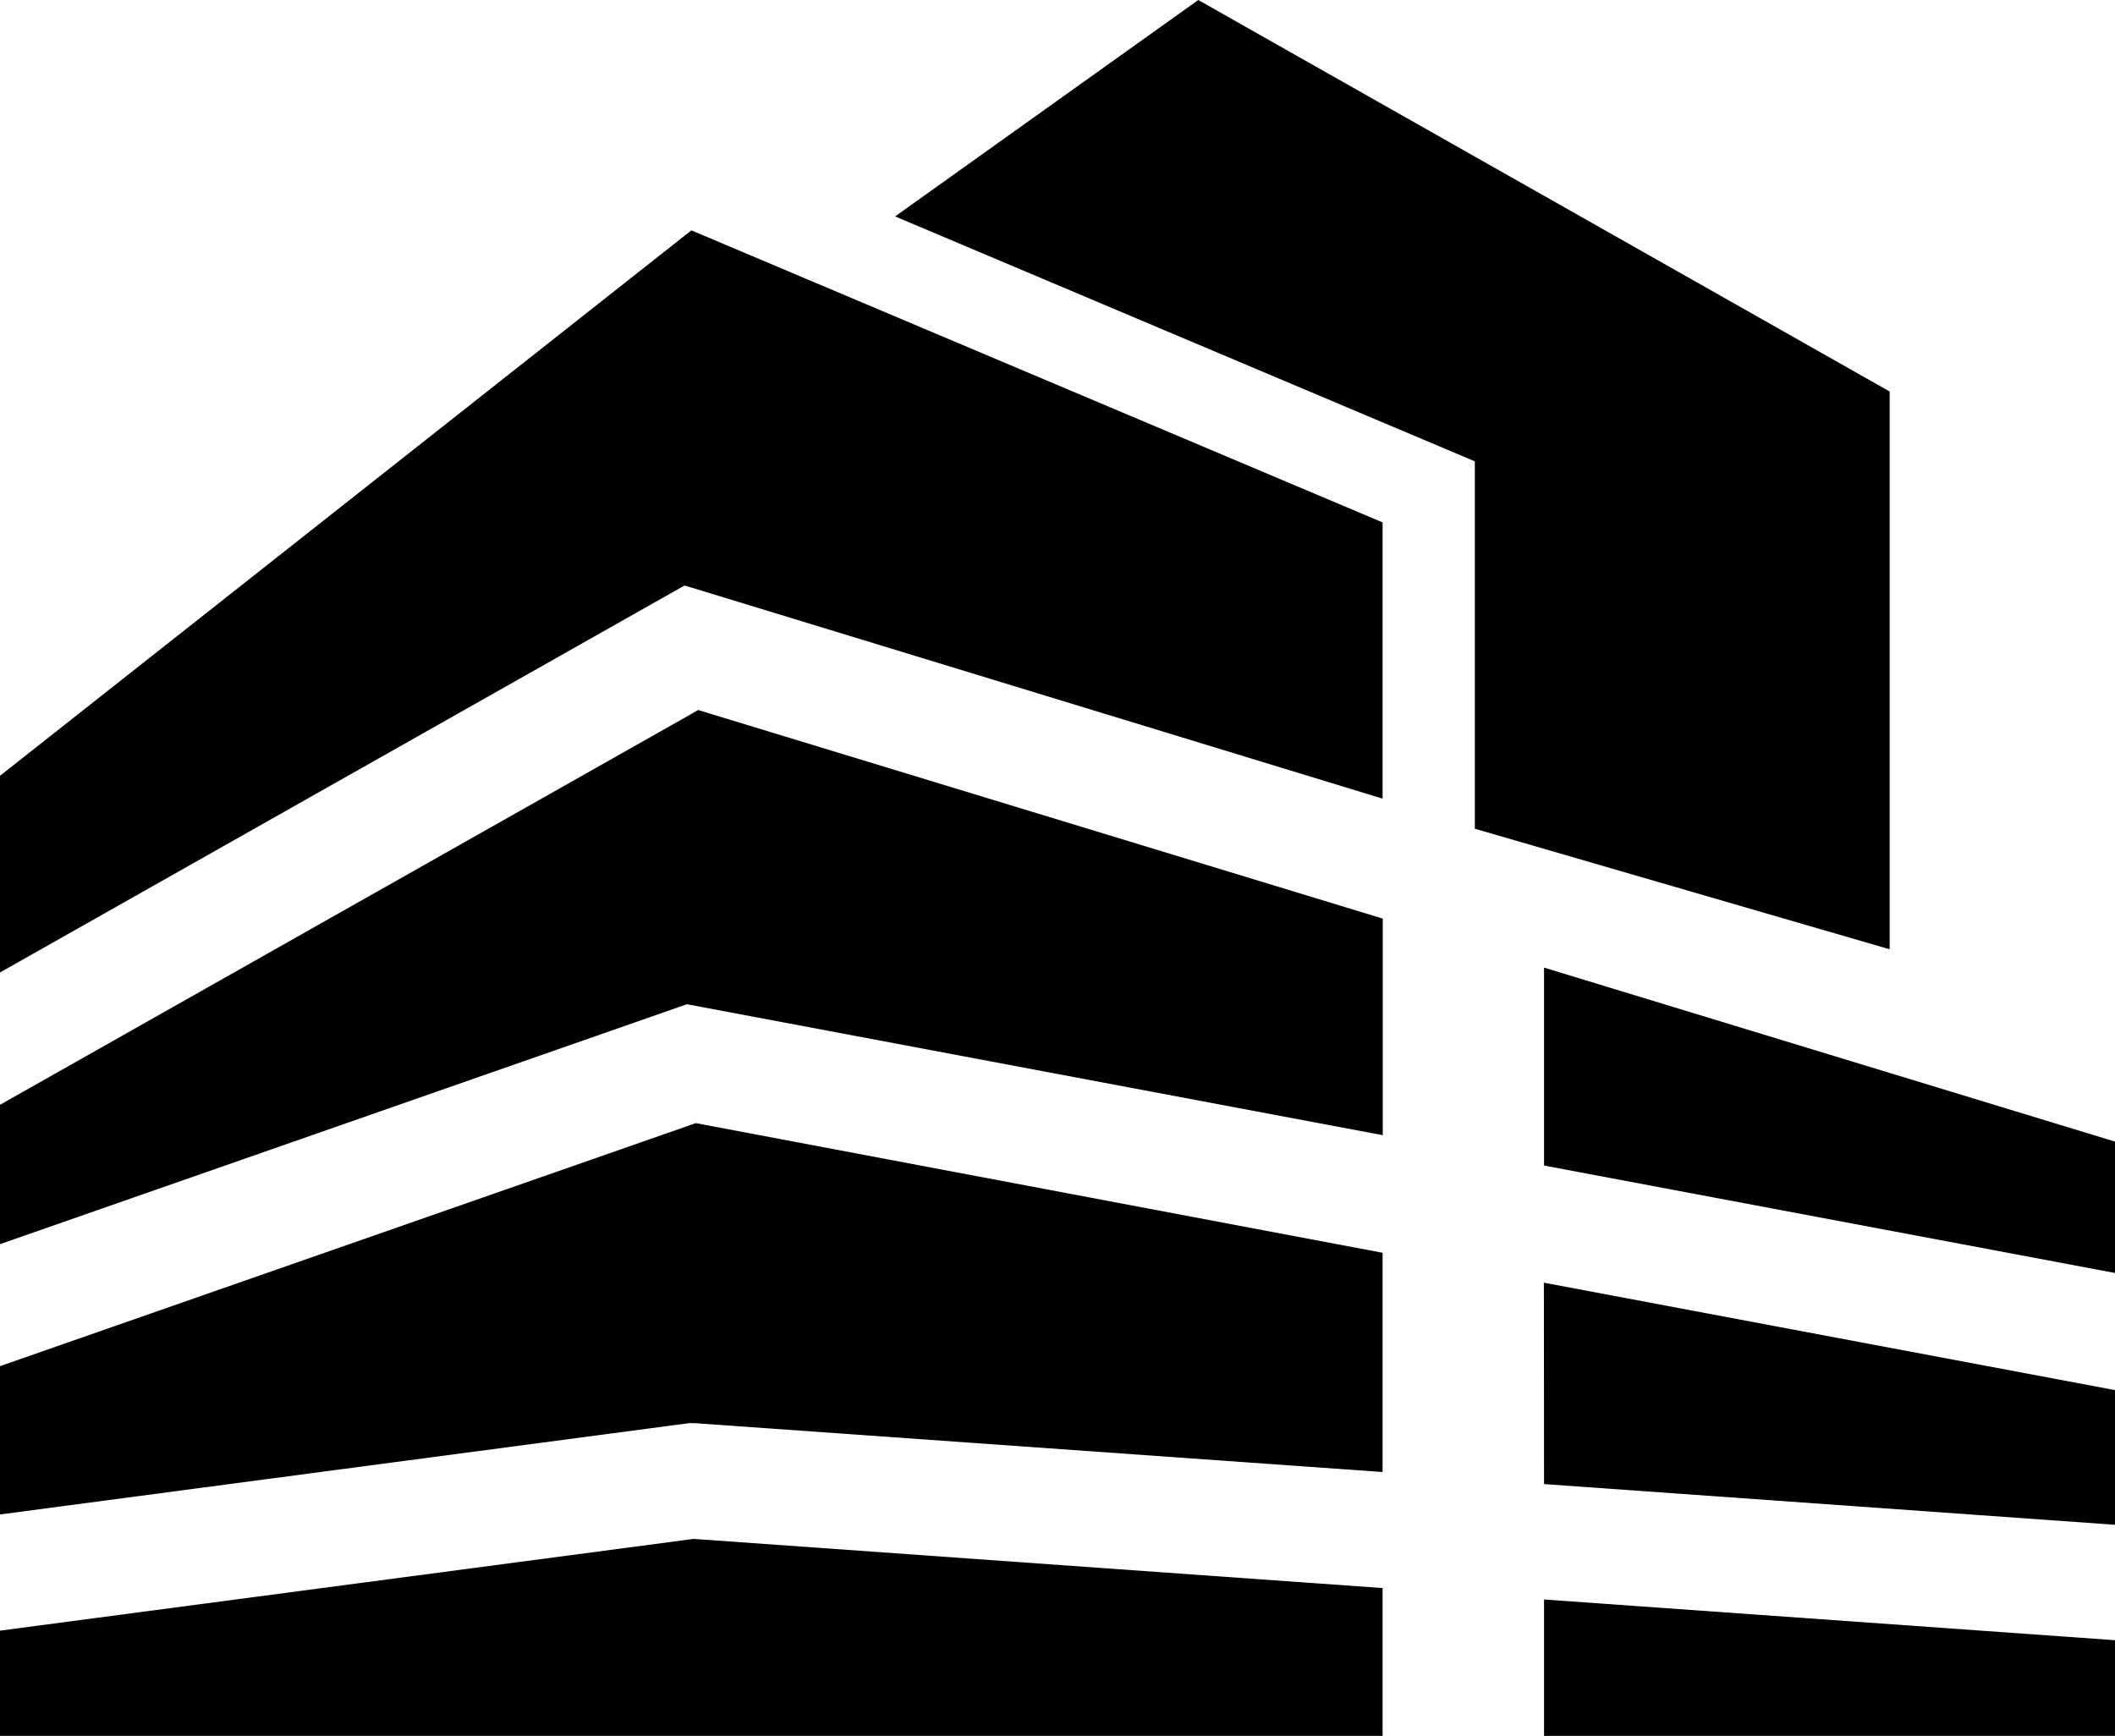 <svg xmlns="http://www.w3.org/2000/svg" viewBox="0 0 135.06 110.85"><g><path d="M44.15 14.71l44.14 18.65V51L44.15 37.52l-.44-.13L0 62.1V49.54zm0 30.88L0 70.55v8.9l43.86-15.32.29.05.68.13 43.47 8.18V58.66L44.58 45.34zm0 26.23L0 87.24v9.47l44-5.83h.37L88.29 94V80l-43.86-8.28zm0 26.47L0 104.13v6.72h88.29v-9.44l-44-3.14zm54.45-36.5v12.64l36.46 6.86V72.9zm0 49.06h36.46v-6.11l-36.46-2.6zm0-16.08l36.46 2.6v-8.6l-36.47-6.86zm22.07-34.15V25L76.52 0 57.16 13.82 76.52 22l17.66 7.46v23.46z" fill="currentColor"></path></g></svg>